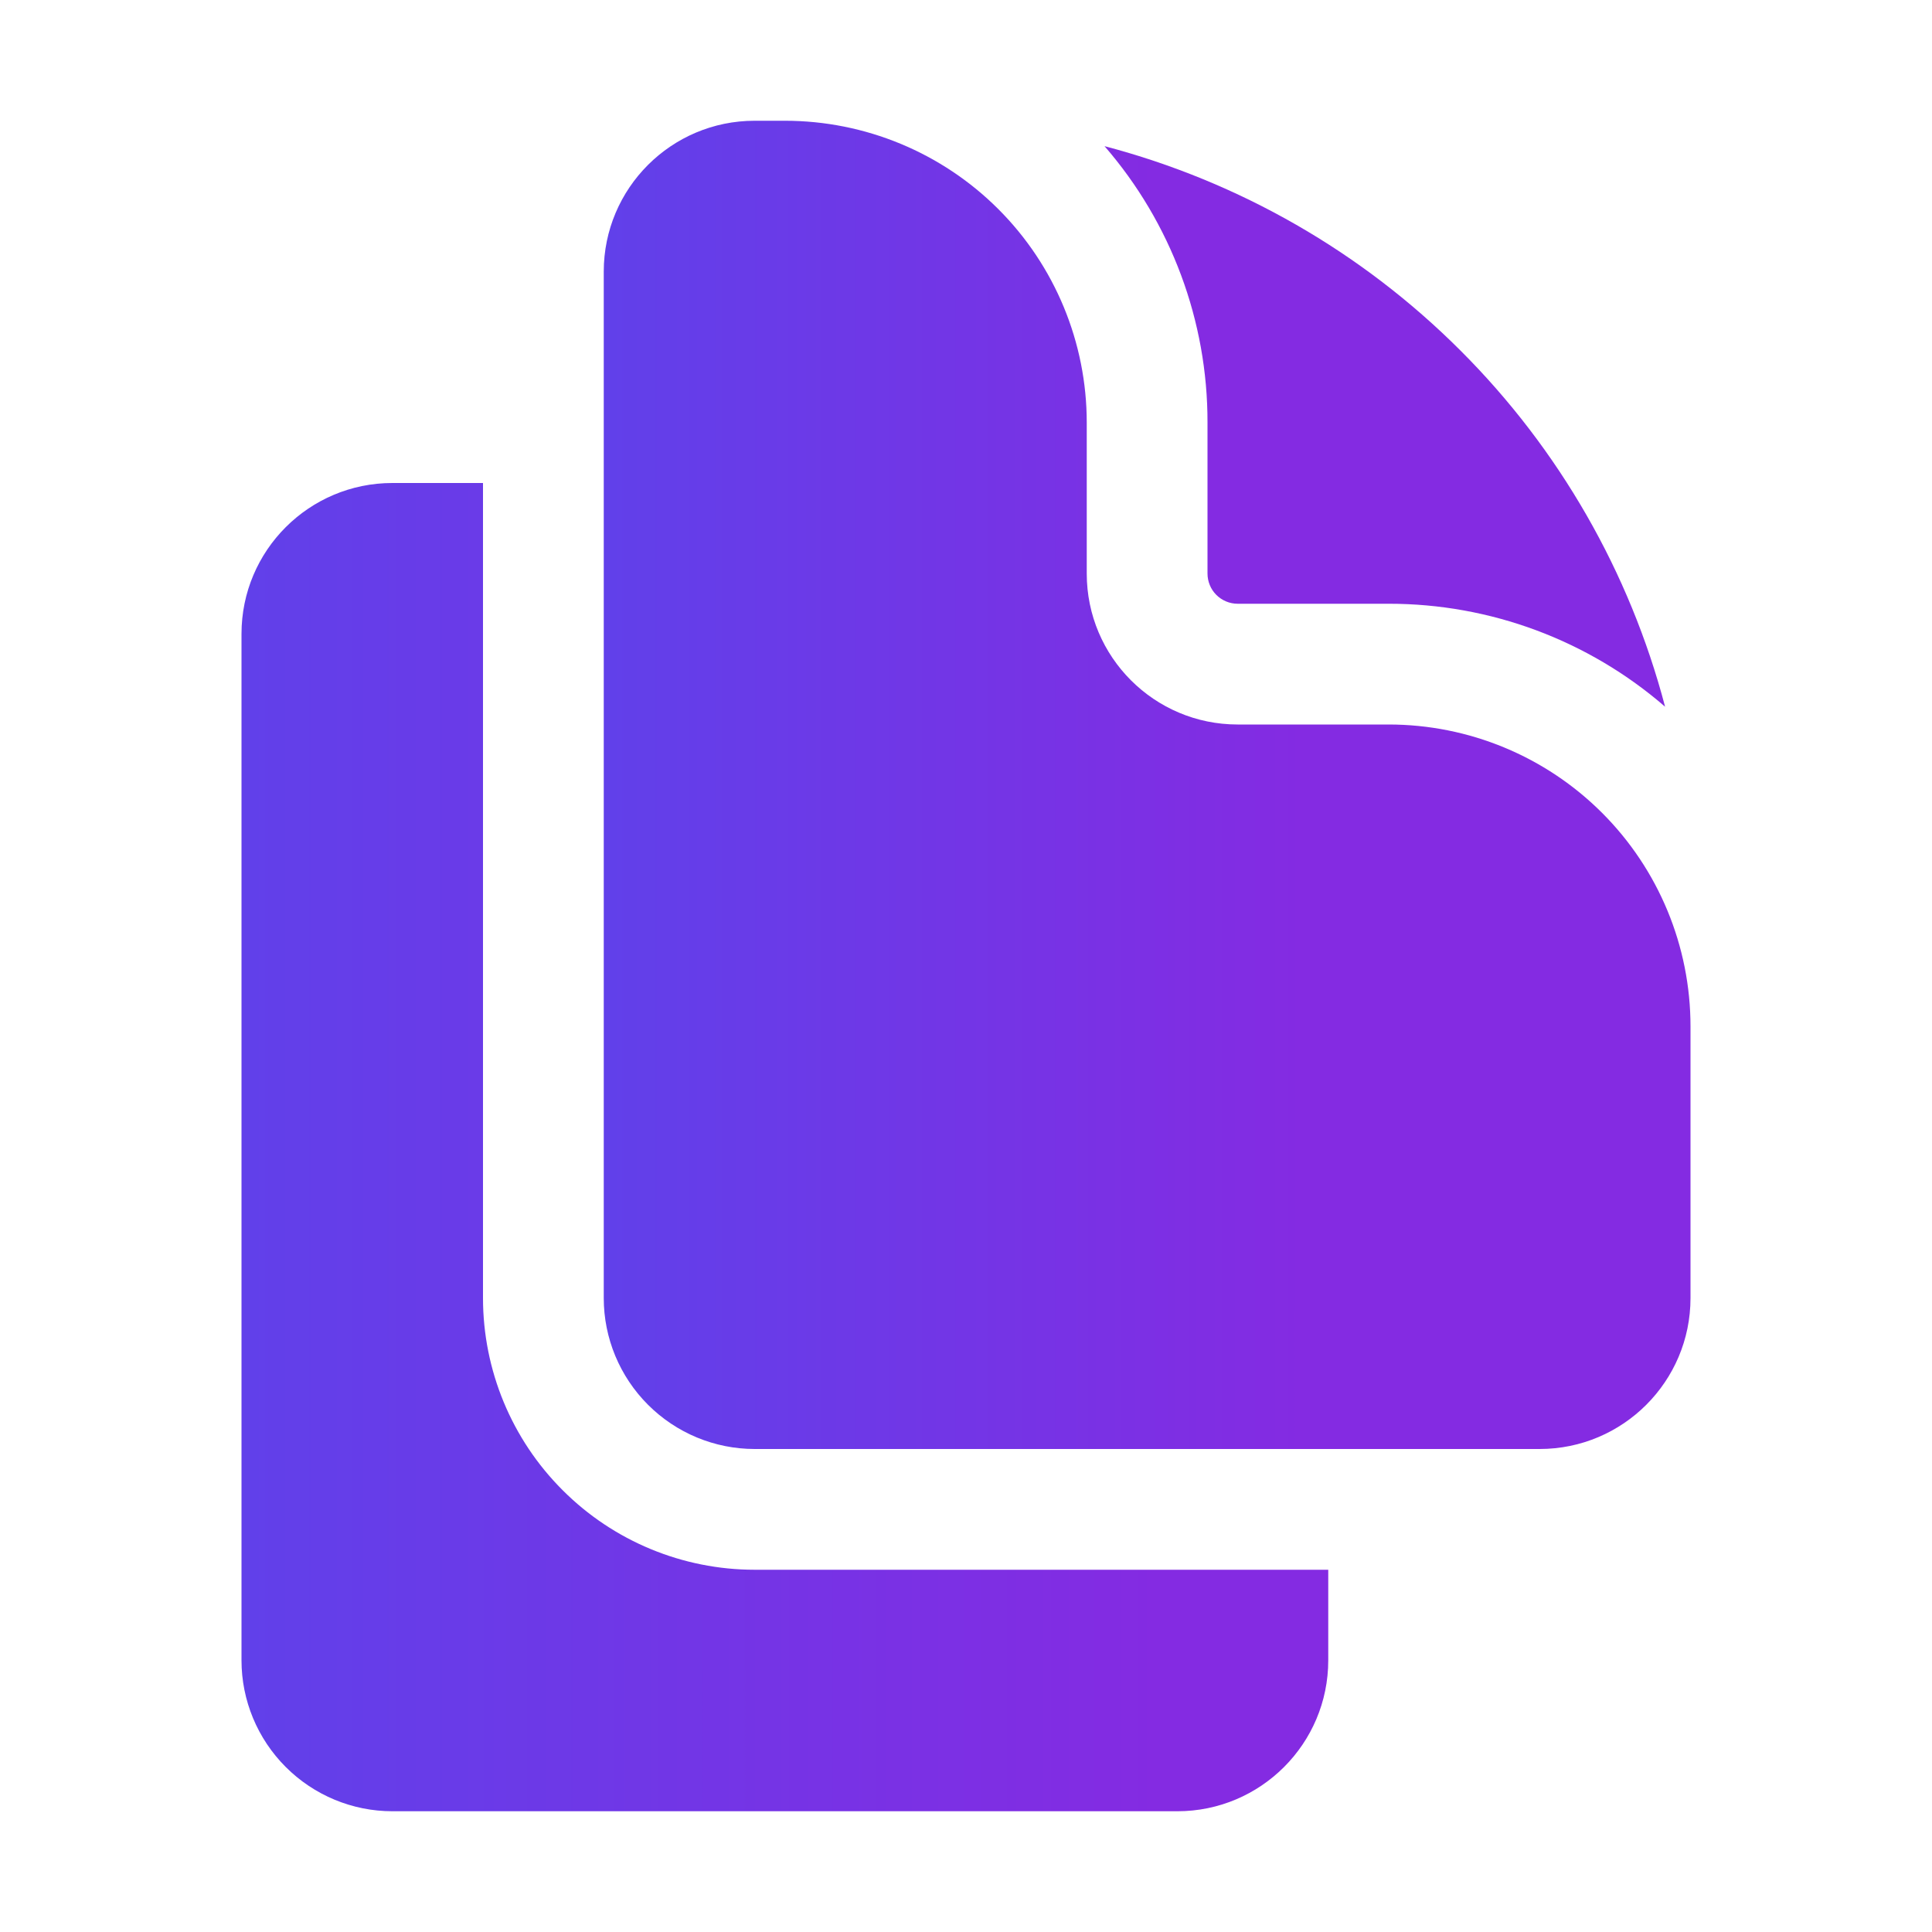 <svg width="20" height="20" viewBox="0 0 20 20" fill="none" xmlns="http://www.w3.org/2000/svg">
<g id="Frame">
<path id="Vector" d="M6.25 2.812C6.25 1.949 6.95 1.25 7.812 1.25H8.125C8.954 1.25 9.749 1.579 10.335 2.165C10.921 2.751 11.25 3.546 11.25 4.375V5.938C11.25 6.801 11.95 7.5 12.812 7.5H14.375C15.204 7.5 15.999 7.829 16.585 8.415C17.171 9.001 17.5 9.796 17.5 10.625V13.438C17.5 14.3 16.8 15 15.938 15H7.812C7.398 15 7.001 14.835 6.708 14.542C6.415 14.249 6.25 13.852 6.25 13.438V2.812Z" fill="url(#paint0_linear_2725_6193)"/>
<path id="Vector_2" d="M12.5 4.375C12.502 3.324 12.123 2.307 11.434 1.513C12.829 1.88 14.101 2.61 15.12 3.63C16.14 4.649 16.87 5.921 17.237 7.316C16.442 6.627 15.426 6.249 14.375 6.25H12.812C12.73 6.25 12.65 6.217 12.591 6.158C12.533 6.1 12.5 6.02 12.5 5.937V4.375ZM4.062 5H5V13.438C5 14.183 5.296 14.899 5.824 15.426C6.351 15.954 7.067 16.25 7.812 16.25H13.75V17.188C13.75 18.05 13.05 18.75 12.188 18.75H4.062C3.648 18.75 3.251 18.585 2.958 18.292C2.665 17.999 2.5 17.602 2.5 17.188V6.562C2.5 5.699 3.2 5 4.062 5Z" fill="url(#paint1_linear_2725_6193)"/>
</g>
<defs>
<linearGradient id="paint0_linear_2725_6193" x1="-13.719" y1="8.125" x2="13.506" y2="8.125" gradientUnits="userSpaceOnUse">
<stop stop-color="#007AFF"/>
<stop offset="1" stop-color="#842BE2"/>
</linearGradient>
<linearGradient id="paint1_linear_2725_6193" x1="-23.658" y1="10.132" x2="12.005" y2="10.132" gradientUnits="userSpaceOnUse">
<stop stop-color="#007AFF"/>
<stop offset="1" stop-color="#842BE2"/>
</linearGradient>
</defs>
</svg>
